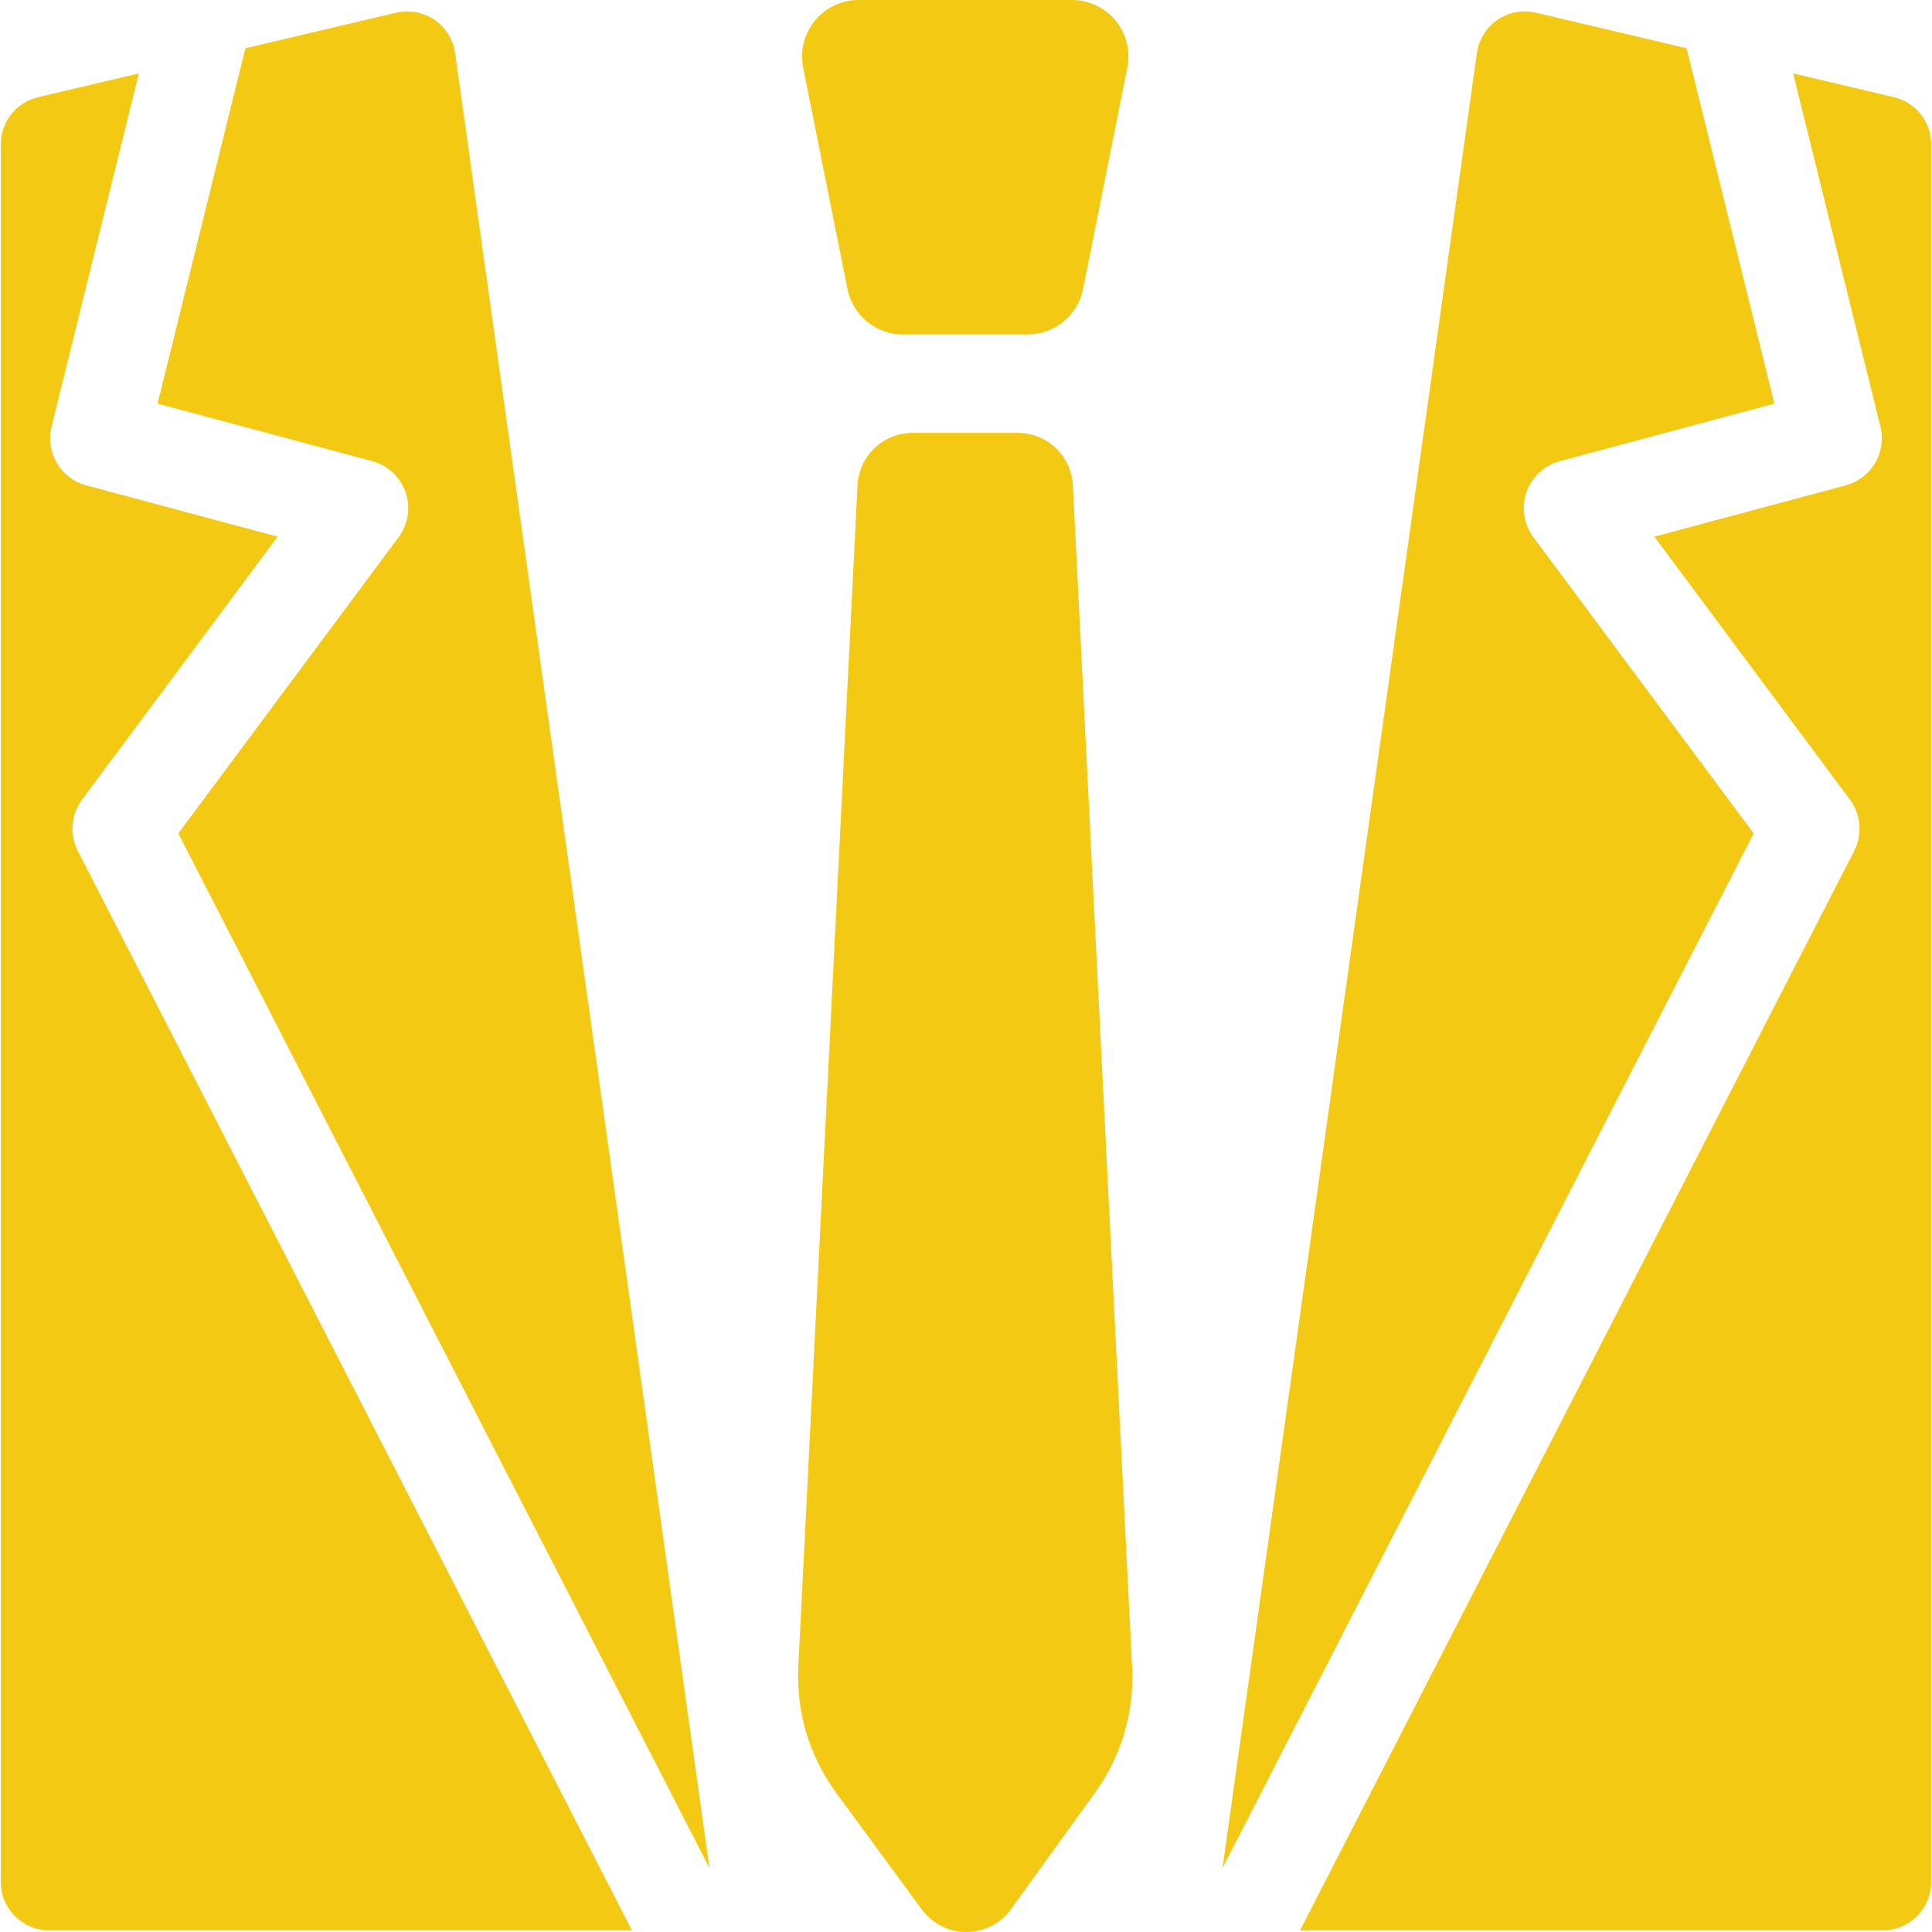<?xml version="1.0" encoding="iso-8859-1"?>
<!-- Uploaded to: SVG Repo, www.svgrepo.com, Generator: SVG Repo Mixer Tools -->
<!DOCTYPE svg PUBLIC "-//W3C//DTD SVG 1.1//EN" "http://www.w3.org/Graphics/SVG/1.1/DTD/svg11.dtd">
<svg fill="#F3C913" height="800px" width="800px" version="1.1" id="Capa_1" xmlns="http://www.w3.org/2000/svg" xmlns:xlink="http://www.w3.org/1999/xlink" 
	 viewBox="0 0 297.485 297.485" xml:space="preserve">
<g class="logo">
	<path d="M130.493,44.504c0.813,4.064,4.382,6.99,8.527,6.99h19.22c4.145,0,7.714-2.926,8.527-6.99l6.822-34.103
		c0.511-2.555-0.15-5.204-1.802-7.219C170.135,1.168,167.667,0,165.062,0h-32.864c-2.605,0-5.073,1.168-6.725,3.183
		c-1.652,2.015-2.313,4.664-1.802,7.219L130.493,44.504z"/>
	<path d="M165.199,74.723c-0.227-4.521-3.958-8.071-8.485-8.071h-16.189c-4.527,0-8.259,3.55-8.485,8.071l-9.116,181.91
		c-0.348,6.949,1.71,13.806,5.827,19.415l13.191,17.969c1.608,2.19,4.167,3.479,6.884,3.468c2.717-0.012,5.265-1.322,6.855-3.526
		l12.964-17.974c4.019-5.573,6.022-12.347,5.678-19.21L165.199,74.723z"/>
	<path d="M66.903,3.054c-1.73-1.183-3.878-1.583-5.918-1.101L37.788,7.429L24.266,62.15l33.031,8.853
		c2.4,0.643,4.326,2.434,5.143,4.78c0.816,2.347,0.417,4.945-1.065,6.939l-33.917,45.605l81.787,159.314L70.075,8.169
		C69.784,6.094,68.633,4.237,66.903,3.054z"/>
	<path d="M12.634,123.124l30.113-40.491L13.28,74.735c-3.945-1.058-6.319-5.078-5.34-9.043l13.44-54.389L5.863,14.966
		C2.5,15.76,0.124,18.762,0.124,22.217v267.562c0,4.115,3.336,7.451,7.451,7.451h89.731L11.981,131.024
		C10.675,128.481,10.929,125.418,12.634,123.124z"/>
	<path d="M236.111,82.722c-1.482-1.994-1.882-4.593-1.066-6.939c0.816-2.347,2.742-4.138,5.143-4.78l33.031-8.853L259.697,7.429
		L236.5,1.952c-2.04-0.482-4.188-0.082-5.918,1.101c-1.73,1.183-2.882,3.04-3.172,5.115l-39.169,279.473l81.787-159.314
		L236.111,82.722z"/>
	<path d="M291.622,14.966l-15.517-3.663l13.44,54.389c0.979,3.965-1.395,7.985-5.34,9.043l-29.468,7.897l30.113,40.491
		c1.705,2.294,1.959,5.357,0.653,7.9L200.179,297.23h89.731c4.115,0,7.451-3.336,7.451-7.451V22.217
		C297.361,18.762,294.985,15.76,291.622,14.966z"/>
</g>
</svg>